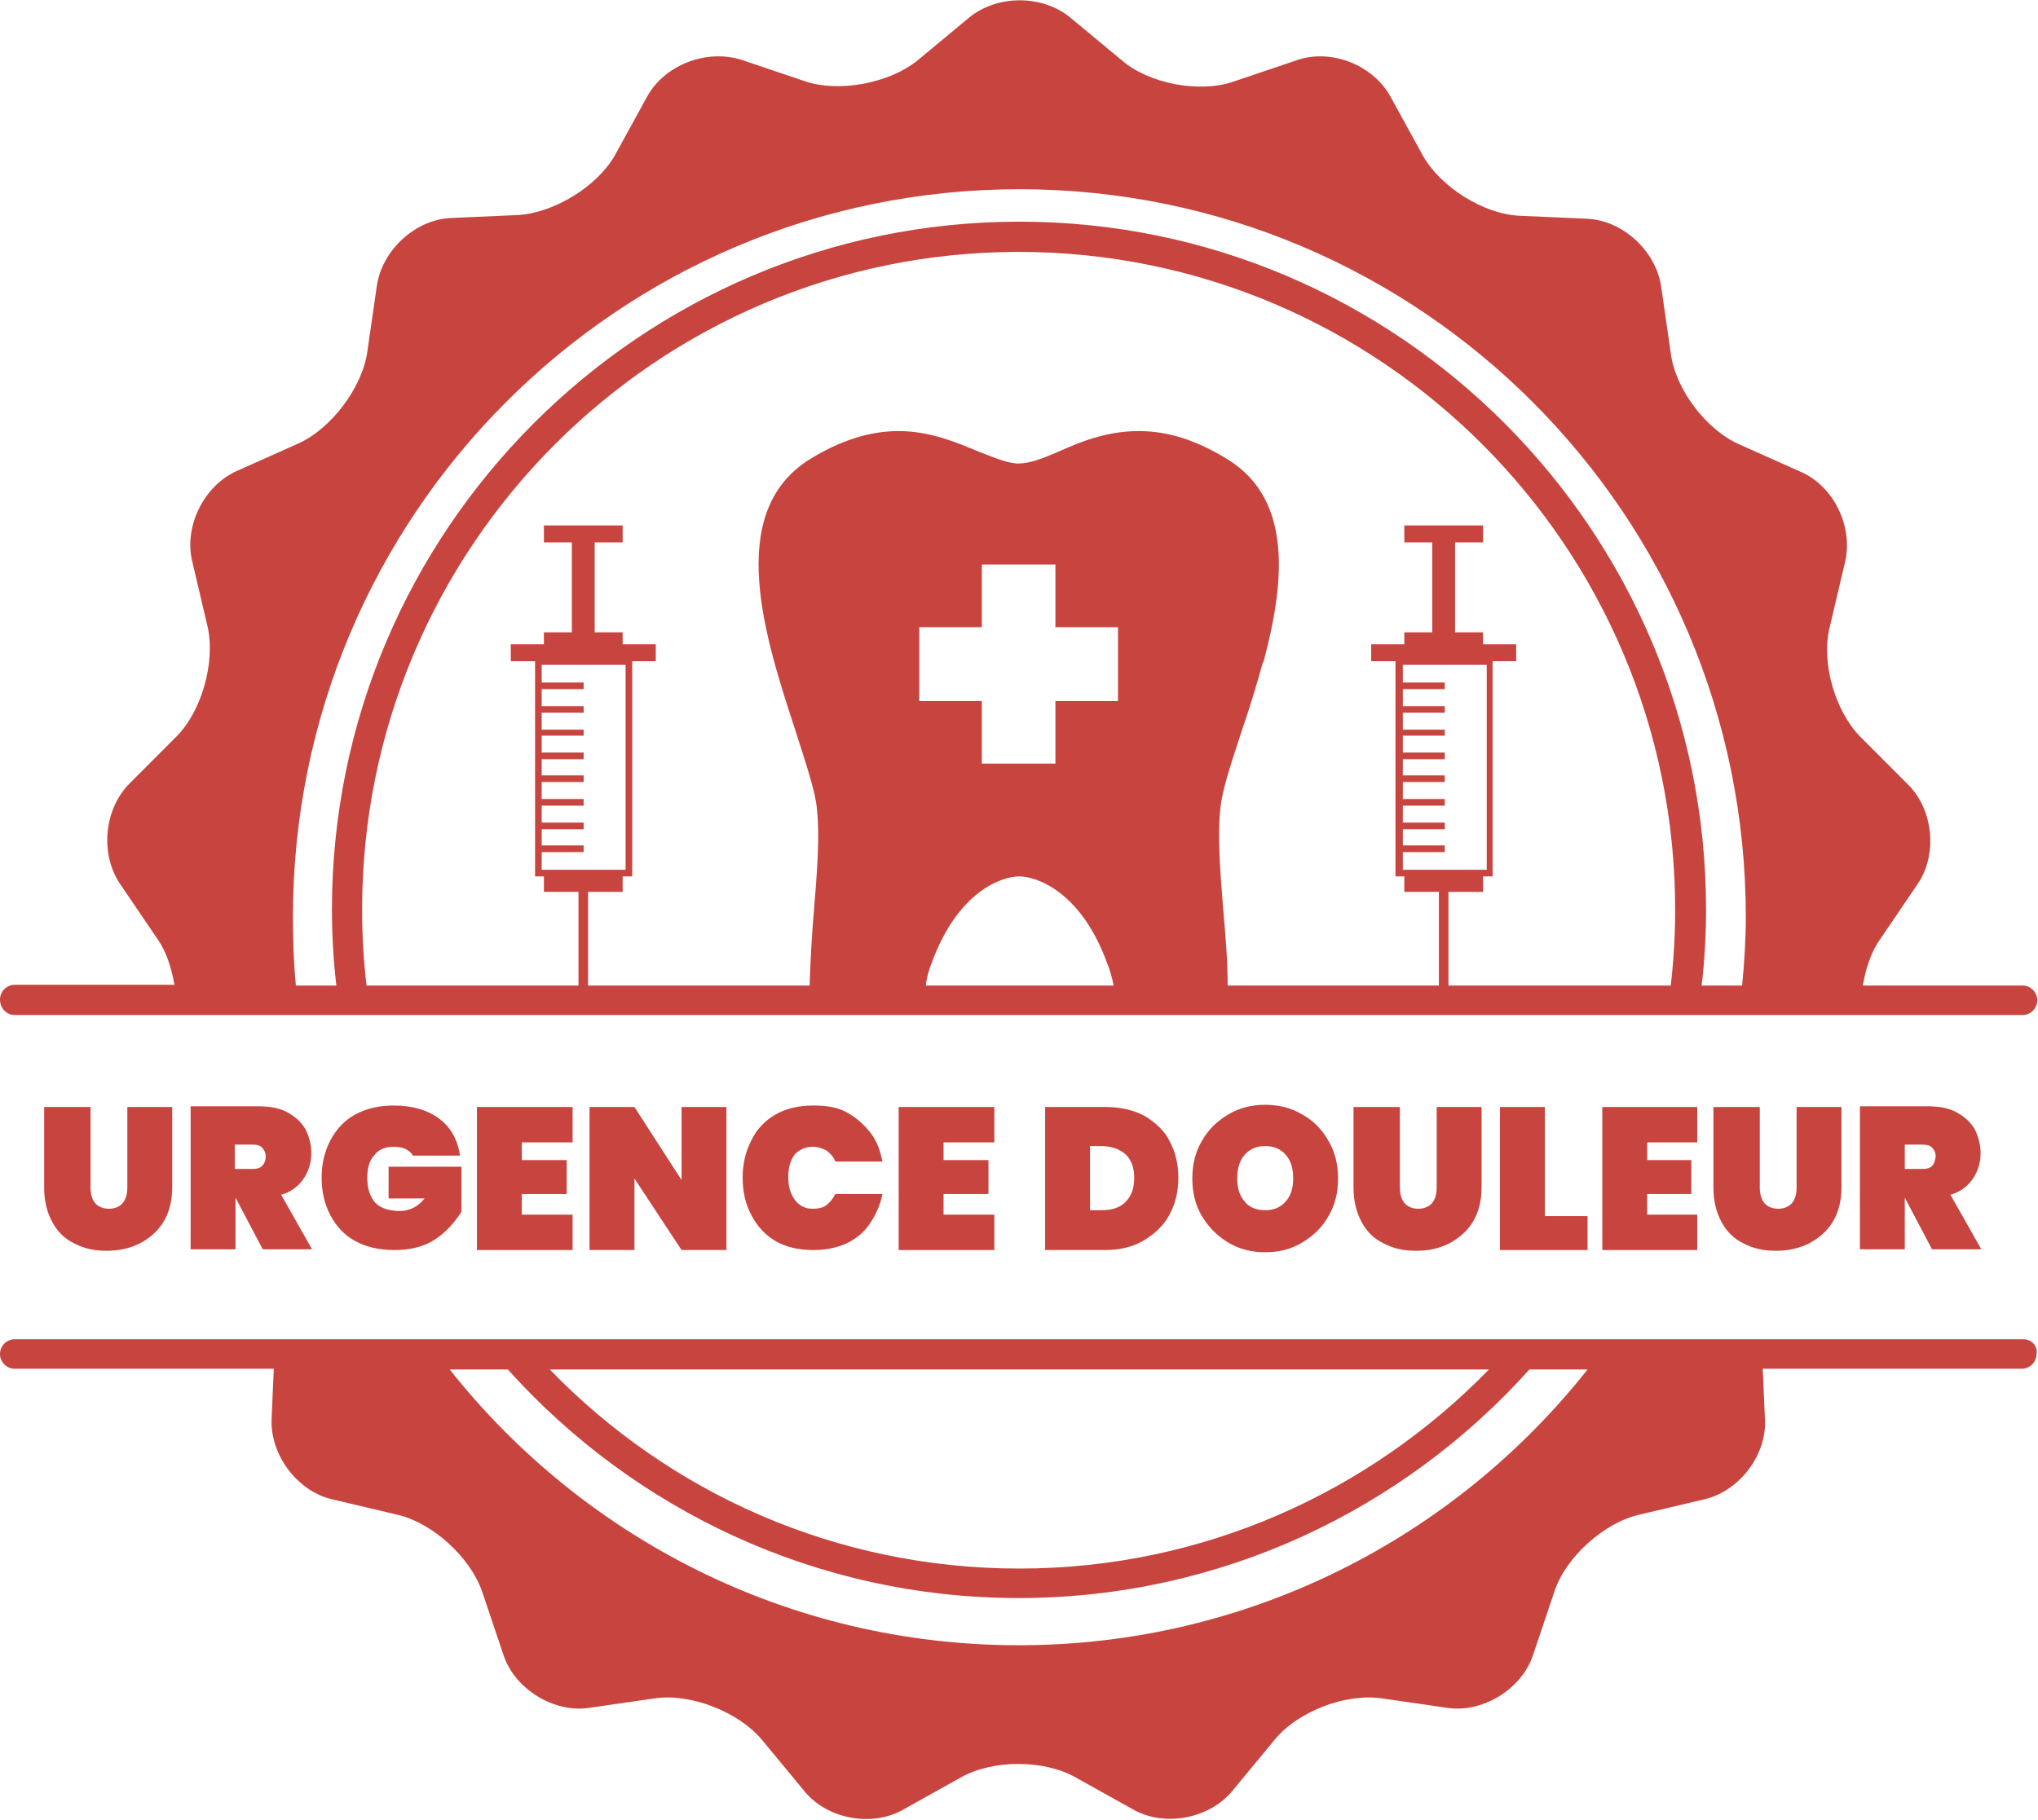 <svg width="150" height="134" viewBox="0 0 150 134" fill="none" xmlns="http://www.w3.org/2000/svg">
<g id="Group">
<path id="Vector" d="M1.083 74.721H148.862C149.458 74.721 149.946 74.233 149.946 73.635C149.946 73.038 149.458 72.55 148.862 72.55H137.107C137.324 71.302 137.703 70.107 138.353 69.185L141.116 65.114C142.633 62.943 142.308 59.578 140.412 57.732L136.945 54.258C135.049 52.359 134.02 48.722 134.67 46.171L135.807 41.34C136.403 38.735 134.94 35.75 132.503 34.718L128.007 32.71C125.569 31.625 123.294 28.639 122.969 25.98L122.264 21.095C121.885 18.489 119.447 16.21 116.793 16.101L111.863 15.884C109.209 15.775 106.013 13.767 104.713 11.433L102.329 7.091C101.029 4.757 97.942 3.563 95.45 4.431L90.791 6.005C88.299 6.874 84.561 6.168 82.557 4.431L78.765 1.283C76.706 -0.399 73.402 -0.399 71.343 1.283L67.552 4.431C65.493 6.114 61.809 6.82 59.317 6.005L54.659 4.431C52.059 3.563 48.971 4.757 47.671 7.037L45.287 11.379C43.987 13.713 40.791 15.667 38.136 15.83L33.207 16.047C30.552 16.155 28.115 18.435 27.736 21.04L27.031 25.925C26.652 28.531 24.377 31.57 21.939 32.656L17.443 34.664C15.005 35.75 13.543 38.735 14.139 41.286L15.276 46.117C15.872 48.722 14.843 52.359 13.001 54.204L9.534 57.678C7.638 59.578 7.367 62.889 8.83 65.06L11.593 69.13C12.243 70.053 12.622 71.247 12.839 72.496H1.083C0.488 72.496 0 72.984 0 73.581C0 74.233 0.488 74.721 1.083 74.721ZM26.652 66.959C26.652 40.255 48.321 18.544 74.973 18.544C101.625 18.544 123.294 40.255 123.294 66.959C123.294 68.859 123.185 70.704 122.969 72.55H106.609V65.657H109.155V64.517H109.859V48.668H111.593V47.419H109.155V46.551H107.096V39.929H109.155V38.681H103.359V39.929H105.417V46.551H103.359V47.419H100.921V48.668H102.709V64.517H103.359V65.657H105.905V72.55H90.358C90.358 70.704 90.195 68.805 90.032 66.959C89.816 64.245 89.599 61.64 89.816 59.578C89.924 58.221 90.628 56.158 91.387 53.824C91.928 52.25 92.47 50.513 92.958 48.722H93.012V48.668C94.529 42.969 95.179 36.835 90.412 33.85C88.136 32.439 86.024 31.733 83.803 31.733C81.419 31.733 79.469 32.547 77.898 33.253C76.761 33.741 75.785 34.121 74.973 34.121C74.16 34.121 73.185 33.687 72.048 33.253C70.477 32.602 68.472 31.733 66.143 31.733C63.976 31.733 61.809 32.439 59.534 33.85C53.304 37.812 56.338 47.039 58.559 53.824C59.317 56.212 60.022 58.275 60.13 59.578C60.347 61.694 60.13 64.245 59.913 66.959C59.751 68.859 59.642 70.759 59.588 72.55H43.283V65.657H45.829V64.517H46.533V48.668H48.267V47.419H45.829V46.551H43.77V39.929H45.829V38.681H40.032V39.929H42.091V46.551H40.032V47.419H37.595V48.668H39.382V64.517H40.032V65.657H42.578V72.55H26.977C26.761 70.704 26.652 68.859 26.652 66.959ZM103.25 62.291V61.043H106.338V60.554H103.25V59.306H106.338V58.818H103.25V57.569H106.338V57.081H103.25V55.887H106.338V55.398H103.25V54.15H106.338V53.715H103.25V52.467H106.338V51.979H103.25V50.73H106.338V50.242H103.25V48.939H109.426V64.028H103.25V62.726H106.338V62.237H103.25V62.291ZM82.286 46.171V51.599H77.681V56.212H72.264V51.599H67.66V46.171H72.264V41.557H77.681V46.171H82.286ZM68.581 70.867C70.531 65.548 73.781 64.517 75.027 64.517C76.219 64.517 79.523 65.548 81.473 70.867C81.69 71.41 81.853 71.953 81.961 72.55H68.147C68.201 71.953 68.364 71.41 68.581 70.867ZM39.87 62.291V61.043H42.958V60.554H39.87V59.306H42.958V58.818H39.87V57.569H42.958V57.081H39.87V55.887H42.958V55.398H39.87V54.15H42.958V53.715H39.87V52.467H42.958V51.979H39.87V50.73H42.958V50.242H39.87V48.939H46.045V64.028H39.87V62.726H42.958V62.237H39.87V62.291ZM21.56 67.502C21.56 37.921 45.504 13.93 75.027 13.93C104.55 13.93 128.494 37.921 128.494 67.502C128.494 69.185 128.386 70.867 128.223 72.55H125.244C125.46 70.704 125.569 68.859 125.569 66.959C125.569 39.061 102.925 16.318 75.027 16.318C47.129 16.318 24.431 39.061 24.431 66.959C24.431 68.859 24.54 70.704 24.756 72.55H21.777C21.614 70.867 21.56 69.185 21.56 67.502Z" fill="#C8453F"/>
<path id="Vector_2" d="M148.917 98.59H1.083C0.488 98.59 0 99.078 0 99.675C0 100.272 0.488 100.761 1.083 100.761H20.152L19.989 104.452C19.881 107.111 21.885 109.771 24.431 110.368L29.252 111.508C31.853 112.105 34.615 114.656 35.482 117.153L37.053 121.82C37.866 124.317 40.737 126.108 43.337 125.728L48.212 125.023C50.813 124.643 54.334 126 56.067 128.062L59.209 131.862C60.888 133.924 64.193 134.521 66.468 133.219L70.748 130.831C73.077 129.528 76.815 129.528 79.144 130.831L83.424 133.219C85.753 134.521 89.003 133.87 90.683 131.862L93.825 128.062C95.504 126 99.025 124.643 101.679 125.023L106.555 125.728C109.155 126.108 112.026 124.317 112.839 121.82L114.41 117.153C115.222 114.656 118.039 112.105 120.639 111.508L125.46 110.368C128.007 109.771 130.065 107.111 129.902 104.452L129.74 100.761H148.808C149.404 100.761 149.892 100.272 149.892 99.675C150 99.078 149.512 98.59 148.917 98.59ZM109.588 100.815C100.813 109.825 88.57 115.47 75.027 115.47C61.484 115.47 49.242 109.879 40.466 100.815H109.588ZM74.973 121.115C58.017 121.115 42.904 113.19 33.099 100.815H37.378C46.641 111.128 60.076 117.641 74.973 117.641C89.87 117.641 103.304 111.128 112.568 100.815H116.847C107.096 113.136 91.983 121.115 74.973 121.115Z" fill="#C8453F"/>
<path id="Vector_3" d="M3.25 81.492V87.408C3.25 88.44 3.467 89.254 3.846 89.96C4.225 90.665 4.767 91.208 5.471 91.534C6.176 91.913 6.934 92.076 7.855 92.076C8.722 92.076 9.534 91.913 10.293 91.534C10.997 91.154 11.593 90.665 12.026 89.96C12.459 89.254 12.676 88.385 12.676 87.408V81.492H9.372V87.408C9.372 87.897 9.263 88.277 9.047 88.548C8.83 88.82 8.451 88.983 8.017 88.983C7.584 88.983 7.205 88.82 6.988 88.548C6.771 88.277 6.663 87.897 6.663 87.408V81.492H3.25Z" fill="#C8453F"/>
<path id="Vector_4" d="M22.319 86.811C22.698 86.269 22.914 85.617 22.914 84.912C22.914 84.26 22.752 83.663 22.481 83.121C22.156 82.578 21.723 82.198 21.127 81.872C20.531 81.546 19.773 81.438 18.96 81.438H14.03V91.968H17.335V88.168L19.339 91.968H22.969L20.693 87.951C21.343 87.788 21.939 87.354 22.319 86.811ZM19.285 85.834C19.122 85.997 18.906 86.052 18.581 86.052H17.281V84.26H18.581C18.906 84.26 19.122 84.315 19.285 84.477C19.448 84.64 19.556 84.857 19.556 85.129C19.556 85.454 19.448 85.671 19.285 85.834Z" fill="#C8453F"/>
<path id="Vector_5" d="M28.982 84.423C29.307 84.423 29.632 84.477 29.848 84.586C30.065 84.695 30.282 84.857 30.39 85.074H33.857C33.694 83.935 33.207 83.012 32.34 82.361C31.473 81.709 30.336 81.383 28.982 81.383C27.898 81.383 26.977 81.601 26.165 82.035C25.352 82.469 24.756 83.12 24.323 83.935C23.89 84.749 23.673 85.671 23.673 86.703C23.673 87.734 23.89 88.657 24.323 89.471C24.756 90.285 25.352 90.936 26.165 91.371C26.977 91.805 27.898 92.022 29.036 92.022C30.282 92.022 31.257 91.751 32.069 91.208C32.882 90.665 33.478 89.959 33.965 89.2V85.889H28.602V88.222H31.257C30.769 88.82 30.173 89.145 29.415 89.145C28.602 89.145 28.006 88.928 27.627 88.548C27.248 88.114 27.031 87.517 27.031 86.703C27.031 85.997 27.194 85.4 27.573 85.02C27.844 84.64 28.331 84.423 28.982 84.423Z" fill="#C8453F"/>
<path id="Vector_6" d="M42.145 84.097V81.492H35.103V92.022H42.145V89.417H38.407V87.897H41.712V85.4H38.407V84.097H42.145Z" fill="#C8453F"/>
<path id="Vector_7" d="M46.696 81.492H43.391V92.022H46.696V86.757L50.163 92.022H53.467V81.492H50.163V86.866L46.696 81.492Z" fill="#C8453F"/>
<path id="Vector_8" d="M59.805 84.423C60.184 84.423 60.509 84.532 60.834 84.695C61.105 84.912 61.376 85.183 61.484 85.509H64.951C64.789 84.695 64.518 83.935 64.03 83.338C63.543 82.74 63.001 82.252 62.297 81.872C61.593 81.492 60.78 81.383 59.859 81.383C58.776 81.383 57.855 81.601 57.096 82.035C56.338 82.469 55.688 83.12 55.309 83.935C54.875 84.749 54.659 85.671 54.659 86.703C54.659 87.734 54.875 88.657 55.309 89.471C55.742 90.285 56.338 90.936 57.096 91.371C57.855 91.805 58.776 92.022 59.859 92.022C60.78 92.022 61.593 91.859 62.297 91.534C63.001 91.208 63.597 90.719 64.03 90.068C64.464 89.417 64.789 88.711 64.951 87.897H61.484C61.322 88.222 61.105 88.494 60.834 88.711C60.563 88.928 60.184 88.982 59.805 88.982C59.263 88.982 58.83 88.765 58.505 88.331C58.18 87.897 58.017 87.354 58.017 86.648C58.017 85.943 58.18 85.4 58.505 84.966C58.83 84.64 59.263 84.423 59.805 84.423Z" fill="#C8453F"/>
<path id="Vector_9" d="M73.185 84.097V81.492H66.143V92.022H73.185V89.417H69.447V87.897H72.752V85.4H69.447V84.097H73.185Z" fill="#C8453F"/>
<path id="Vector_10" d="M84.236 82.144C83.424 81.709 82.449 81.492 81.365 81.492H76.923V92.022H81.311C82.394 92.022 83.37 91.805 84.182 91.316C84.995 90.828 85.645 90.231 86.078 89.417C86.511 88.603 86.728 87.734 86.728 86.703C86.728 85.672 86.511 84.803 86.078 83.989C85.699 83.229 85.049 82.632 84.236 82.144ZM82.828 88.494C82.394 88.928 81.799 89.091 81.04 89.091H80.228V84.369H81.04C81.799 84.369 82.394 84.586 82.828 84.966C83.261 85.346 83.478 85.943 83.478 86.703C83.478 87.517 83.261 88.06 82.828 88.494Z" fill="#C8453F"/>
<path id="Vector_11" d="M95.829 82.035C95.016 81.546 94.095 81.329 93.12 81.329C92.145 81.329 91.224 81.546 90.412 82.035C89.599 82.523 88.949 83.12 88.462 83.989C87.974 84.803 87.757 85.726 87.757 86.757C87.757 87.788 87.974 88.711 88.462 89.525C88.949 90.339 89.599 90.991 90.412 91.479C91.224 91.968 92.145 92.185 93.12 92.185C94.095 92.185 95.016 91.968 95.829 91.479C96.641 90.991 97.291 90.394 97.779 89.525C98.266 88.711 98.483 87.788 98.483 86.757C98.483 85.726 98.266 84.803 97.779 83.989C97.291 83.12 96.641 82.469 95.829 82.035ZM94.637 88.44C94.258 88.874 93.77 89.091 93.12 89.091C92.47 89.091 91.928 88.874 91.603 88.44C91.224 88.005 91.062 87.463 91.062 86.757C91.062 86.051 91.224 85.454 91.603 85.02C91.983 84.586 92.47 84.369 93.12 84.369C93.77 84.369 94.258 84.586 94.637 85.02C95.016 85.454 95.179 85.997 95.179 86.757C95.179 87.463 95.016 88.005 94.637 88.44Z" fill="#C8453F"/>
<path id="Vector_12" d="M99.621 81.492V87.408C99.621 88.44 99.838 89.254 100.217 89.96C100.596 90.665 101.138 91.208 101.842 91.534C102.546 91.913 103.304 92.076 104.225 92.076C105.146 92.076 105.905 91.913 106.663 91.534C107.367 91.154 107.963 90.665 108.397 89.96C108.83 89.254 109.047 88.385 109.047 87.408V81.492H105.742V87.408C105.742 87.897 105.634 88.277 105.417 88.548C105.2 88.82 104.821 88.983 104.388 88.983C103.955 88.983 103.575 88.82 103.359 88.548C103.142 88.277 103.034 87.897 103.034 87.408V81.492H99.621Z" fill="#C8453F"/>
<path id="Vector_13" d="M110.401 81.492V92.022H116.847V89.525H113.705V81.492H110.401Z" fill="#C8453F"/>
<path id="Vector_14" d="M124.919 84.097V81.492H117.931V92.022H124.919V89.417H121.235V87.897H124.485V85.4H121.235V84.097H124.919Z" fill="#C8453F"/>
<path id="Vector_15" d="M126.111 81.492V87.408C126.111 88.44 126.327 89.254 126.706 89.96C127.086 90.665 127.627 91.208 128.332 91.534C129.036 91.913 129.794 92.076 130.715 92.076C131.582 92.076 132.394 91.913 133.153 91.534C133.857 91.154 134.453 90.665 134.886 89.96C135.32 89.254 135.536 88.385 135.536 87.408V81.492H132.232V87.408C132.232 87.897 132.124 88.277 131.907 88.548C131.69 88.82 131.311 88.983 130.878 88.983C130.444 88.983 130.065 88.82 129.848 88.548C129.632 88.277 129.523 87.897 129.523 87.408V81.492H126.111Z" fill="#C8453F"/>
<path id="Vector_16" d="M145.179 86.811C145.558 86.269 145.775 85.617 145.775 84.912C145.775 84.26 145.612 83.663 145.341 83.121C145.016 82.578 144.583 82.198 143.987 81.872C143.391 81.546 142.633 81.438 141.82 81.438H136.891V91.968H140.195V88.168L142.199 91.968H145.829L143.554 87.951C144.204 87.788 144.8 87.354 145.179 86.811ZM142.199 85.834C142.037 85.997 141.82 86.052 141.495 86.052H140.195V84.26H141.495C141.82 84.26 142.037 84.315 142.199 84.477C142.362 84.64 142.47 84.857 142.47 85.129C142.416 85.454 142.362 85.671 142.199 85.834Z" fill="#C8453F"/>
</g>
</svg>
